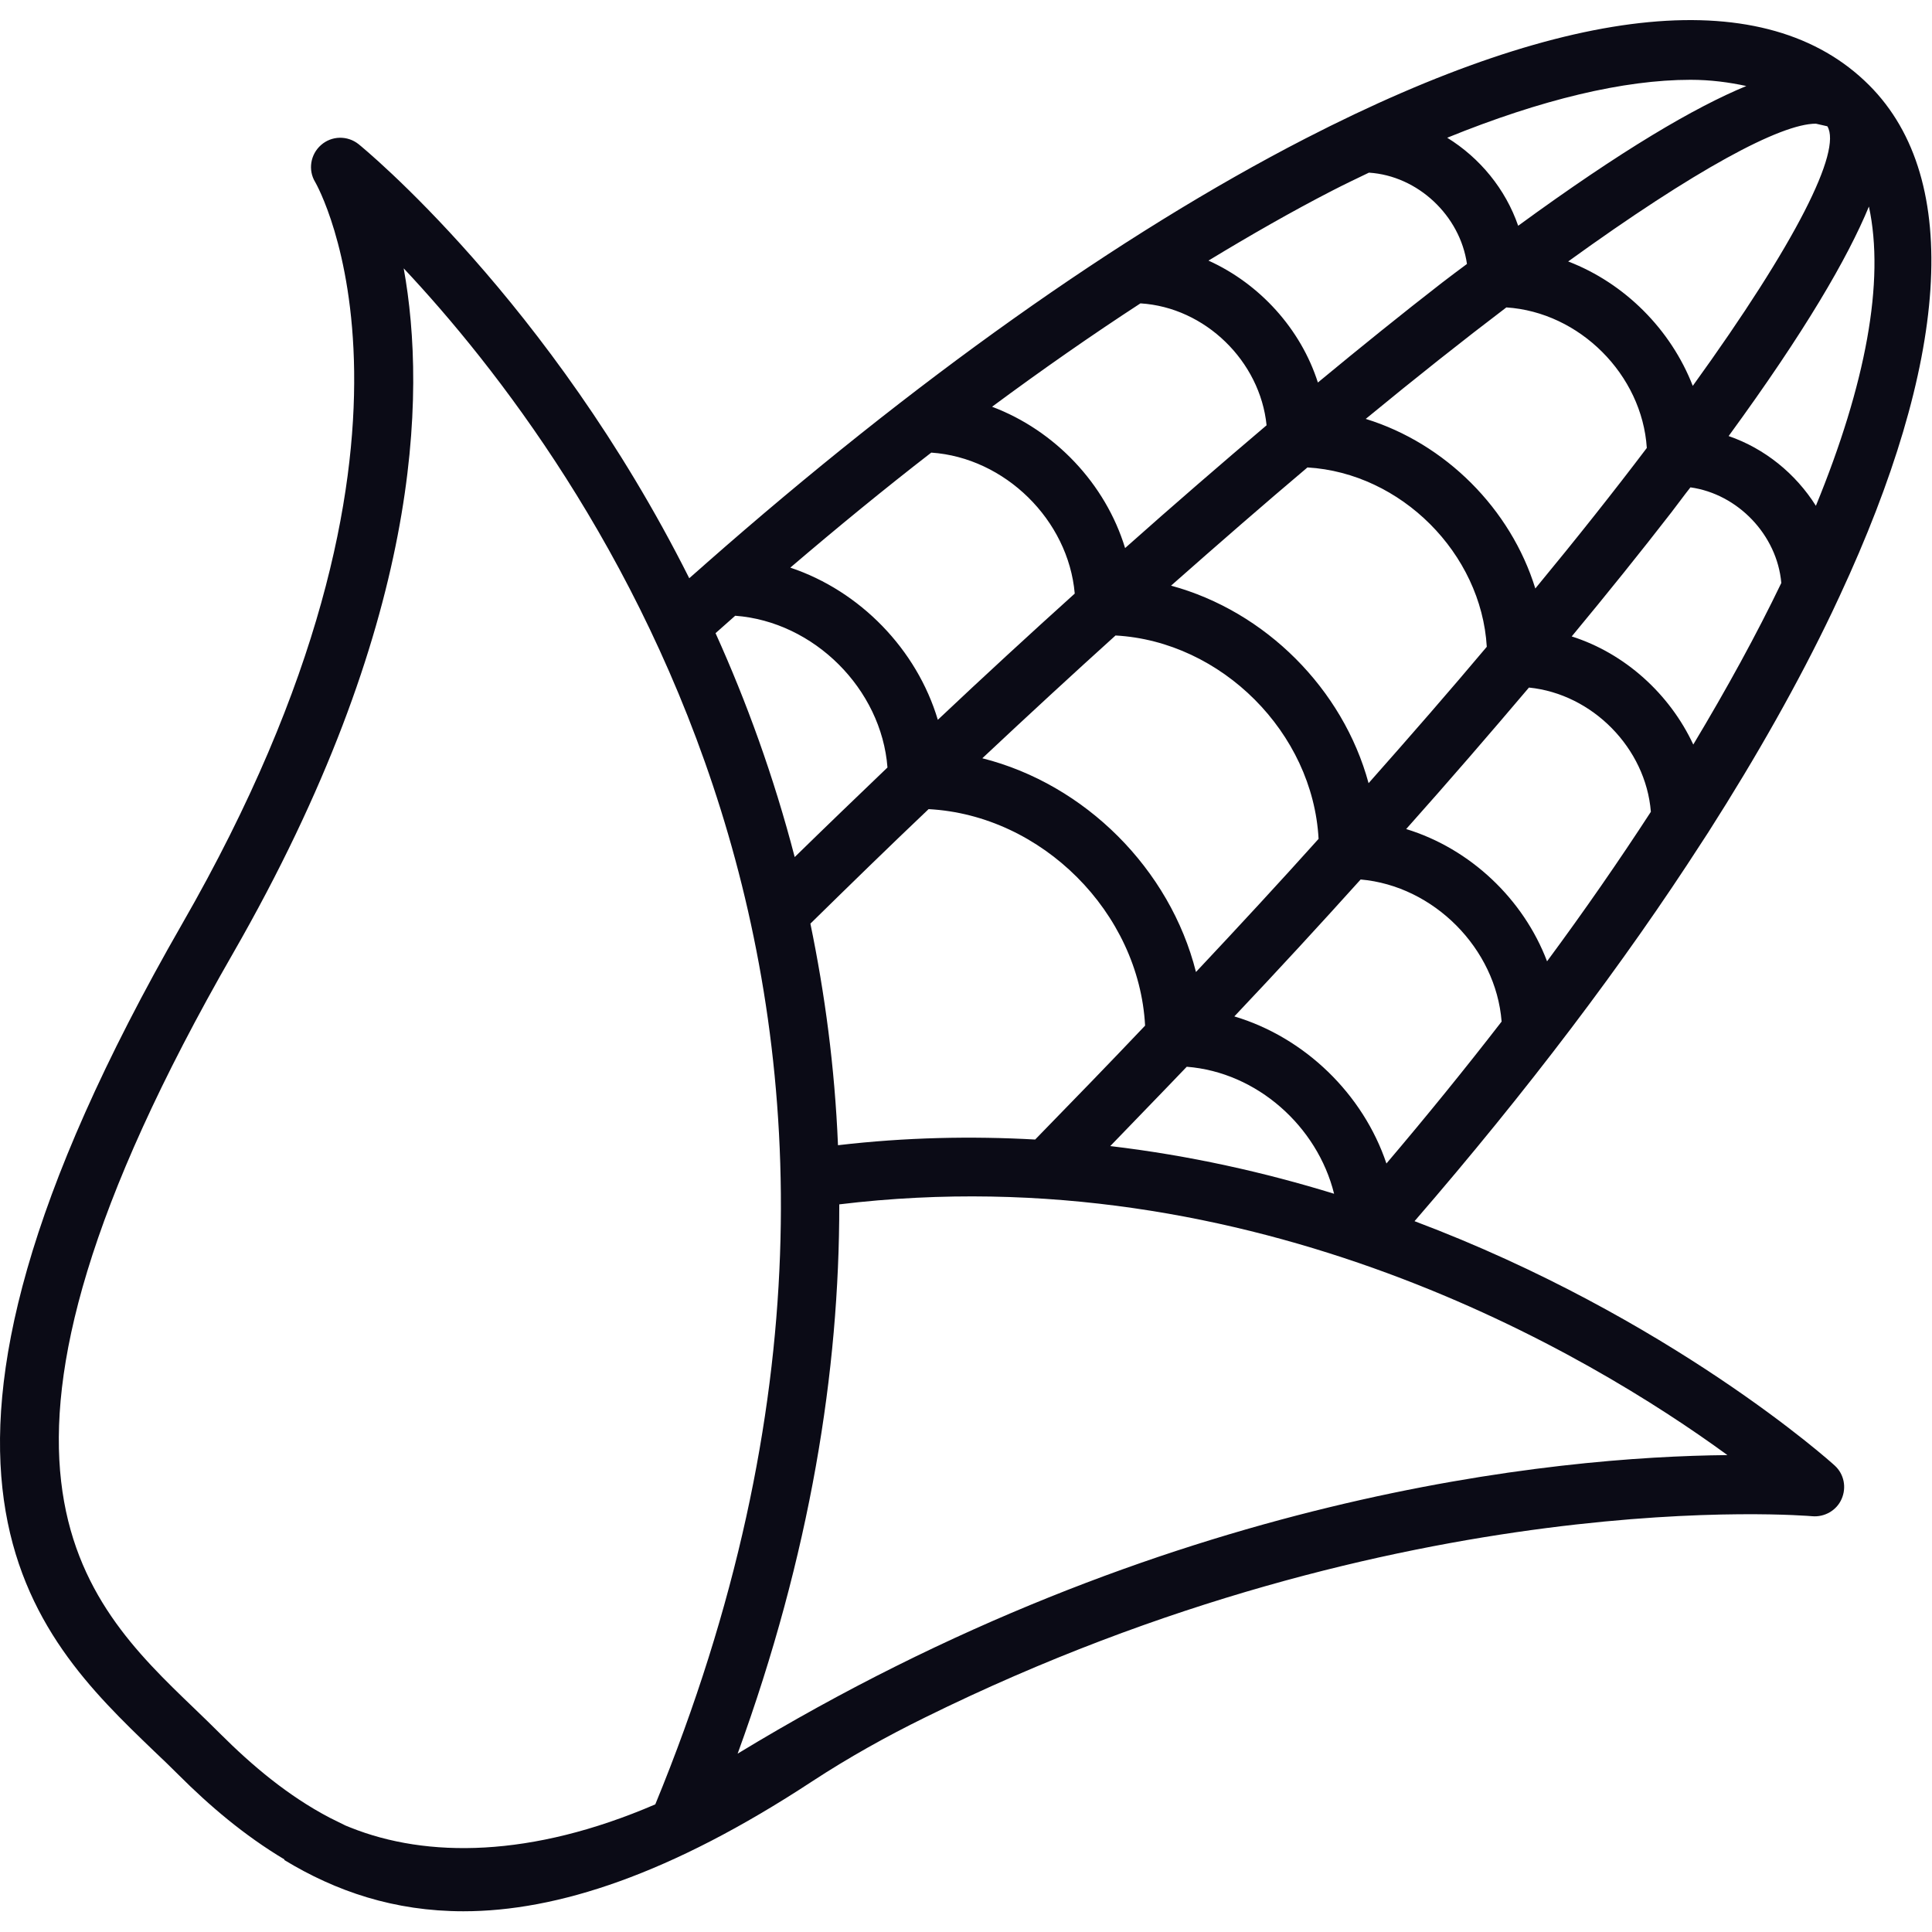 <?xml version="1.0" encoding="UTF-8" standalone="no"?><!DOCTYPE svg PUBLIC "-//W3C//DTD SVG 1.1//EN" "http://www.w3.org/Graphics/SVG/1.1/DTD/svg11.dtd"><svg width="100%" height="100%" viewBox="0 0 2084 2084" version="1.1" xmlns="http://www.w3.org/2000/svg" xmlns:xlink="http://www.w3.org/1999/xlink" xml:space="preserve" xmlns:serif="http://www.serif.com/" style="fill-rule:evenodd;clip-rule:evenodd;stroke-linejoin:round;stroke-miterlimit:2;"><rect id="画板1" x="0" y="0" width="2083.33" height="2083.33" style="fill:none;"/><clipPath id="_clip1"><rect id="画板11" serif:id="画板1" x="0" y="0" width="2083.33" height="2083.33"/></clipPath><g clip-path="url(#_clip1)"><g><path d="M795.658,1891.64c78.495,-215.303 109.834,-413.306 109.647,-592.524c447.998,-54.314 809.686,162.198 958.029,270.454c-184.332,1.767 -605.918,41.2 -1067.68,322.07Zm-417.589,79.704l-5.296,-2.139l-17.302,-8.557c-45.014,-23.623 -83.518,-56.174 -117.832,-90.398c-8.929,-8.929 -18.324,-18.043 -27.996,-27.344c-122.391,-117.555 -274.826,-264.129 41.943,-814.987c202.934,-353.505 208.701,-601.266 183.867,-738.446c196.332,209.071 625.353,796.295 271.386,1656.85c-134.112,57.755 -246.552,57.941 -328.77,25.018Zm414.984,-1307.16c84.909,6.324 157.732,78.866 164.243,163.686c-33.202,31.806 -66.682,63.986 -100.071,96.63c-22.694,-87.329 -52.178,-168.056 -85.379,-241.529l21.207,-18.787Zm211.488,-175.962c79.334,5.395 147.878,72.635 154.758,152.06c-48.546,43.806 -97.743,89.004 -147.691,136.157c-22.689,-75.983 -83.887,-139.04 -159.128,-164.15c50.872,-43.434 101.563,-85.005 152.061,-124.067Zm225.628,-160.988c69.753,4.278 129.089,62.312 136.06,131.506c-49.289,41.851 -100.162,85.749 -152.618,132.437c-21.111,-69.381 -75.798,-126.95 -143.501,-152.432c54.125,-40.084 107.512,-77.287 160.059,-111.511Zm206.465,-121.37c13.487,-6.975 26.691,-13.207 39.99,-19.624c52.826,3.349 98.306,46.409 105.747,98.491c-9.116,6.789 -17.67,13.114 -27.065,20.367c-42.318,32.831 -87.423,69.195 -133.738,107.513c-18.505,-57.942 -62.872,-106.582 -118.019,-131.507c45.196,-27.436 89.932,-53.011 133.085,-75.24Zm386.8,-119.788c21.951,0 41.574,2.698 60.267,6.697c-55.8,23.065 -134.203,69.007 -246.086,150.757c-13.669,-39.619 -41.291,-73.193 -76.542,-94.956c101.558,-41.294 190.565,-62.498 262.361,-62.498Zm147.599,50.129l0.182,0.186c15.44,26.32 -33.014,124.438 -145.266,279.847c-23.626,-60.825 -73.38,-110.768 -134.391,-134.205c136.9,-98.955 229.159,-148.618 267.197,-148.618l12.278,2.79Zm-12.278,409.399c-21.854,-34.69 -55.056,-61.752 -94.121,-75.238c82.308,-112.721 128.254,-191.773 151.317,-247.575c17.393,80.54 -3.44,191.772 -57.196,322.813Zm-132.25,257.528c-25.482,-54.594 -73.754,-98.398 -131.138,-116.628c38.322,-46.222 74.589,-91.328 107.512,-133.831c7.255,-9.393 13.397,-17.949 20.555,-26.97c51.151,7.161 93.469,51.338 98.027,103.14c-26.691,55.523 -58.683,113.836 -94.956,174.289Zm-157.732,233.809c-25.578,-67.334 -82.962,-121.554 -151.97,-142.667c46.688,-52.361 90.585,-103.233 132.437,-152.619c68.453,6.883 126.018,65.29 131.507,134.019c-34.224,52.639 -71.427,106.395 -111.974,161.267Zm-173.269,218.093c-25.203,-74.961 -88.07,-135.972 -164.055,-158.663c47.245,-49.943 92.538,-99.143 136.246,-147.691c78.869,6.883 145.925,74.497 152.062,153.271c-39.06,50.5 -80.635,101.745 -124.253,153.083Zm-215.393,-104.349c75.701,5.858 140.901,64.264 158.941,136.993c-74.867,-23.065 -155.689,-41.294 -241.437,-51.431c27.621,-28.738 55.43,-57.197 82.496,-85.562Zm-44.924,-44.363c-37.941,39.99 -77.75,81.006 -118.575,122.857c-68.453,-3.813 -139.505,-2.418 -212.698,6.137c-3.445,-84.167 -14.231,-163.871 -29.761,-239.017c43.339,-42.503 86.027,-84.168 127.504,-123.509c122.209,6.511 227.025,111.512 233.53,233.532Zm187.125,-201.445c-41.574,46.315 -85.749,94.118 -132.25,143.597c-27.997,-111.046 -119.507,-202.562 -230.465,-230.555c49.573,-46.502 97.374,-90.585 143.694,-132.436c114.392,6.323 212.885,104.906 219.021,219.394Zm50.873,-453.019c54.499,-44.827 105.003,-84.82 151.686,-120.254c78.96,5.116 146.391,72.543 151.505,151.596c-35.251,46.594 -75.423,97.281 -120.256,151.595c-26.503,-85.935 -96.999,-156.431 -182.935,-182.937Zm130.575,245.808c-39.247,46.687 -81.934,95.699 -127.504,147.131c-27.622,-101.747 -111.327,-185.449 -213.072,-213.071c51.616,-45.572 100.445,-88.074 147.134,-127.507c100.814,5.952 187.493,92.631 193.442,193.447Zm-77.938,619.587c121.556,-140.435 225.816,-278.266 309.89,-408.749l6.976,-10.696c52.826,-82.773 97.653,-162.384 133.647,-237.716l8.367,-17.857c115.698,-248.69 134.016,-447.811 31.437,-550.393c-110.305,-110.209 -320.585,-90.306 -608.336,57.755c-200.237,103.048 -423.442,262.176 -646.277,458.227l-3.537,3.162l-14.509,12.742c-150.568,-299.936 -352.576,-464.924 -356.76,-468.271c-11.994,-9.487 -29.018,-9.115 -40.456,1.023c-11.438,10.044 -14.231,26.97 -6.233,39.991c1.493,2.697 158.294,275.01 -143.501,800.014c-341.139,593.733 -161.637,766.161 -30.693,892.086c9.486,8.836 18.415,17.671 27.253,26.413c32.549,32.552 70.309,64.824 113.927,90.865l-0.556,0.372c55.799,33.946 118.763,55.43 193.448,55.43c100.814,0 223.113,-39.619 376.196,-140.156c39.06,-25.575 80.073,-48.454 121.925,-69.009c516.916,-254.922 951.609,-217.348 956.723,-216.976c13.209,1.209 26.322,-6.139 31.715,-18.508c5.489,-12.369 2.793,-26.878 -7.436,-36.177c-3.446,-3.256 -177.64,-159.874 -453.21,-263.572Z" style="fill:#0b0b16;fill-rule:nonzero;"/></g></g></svg>